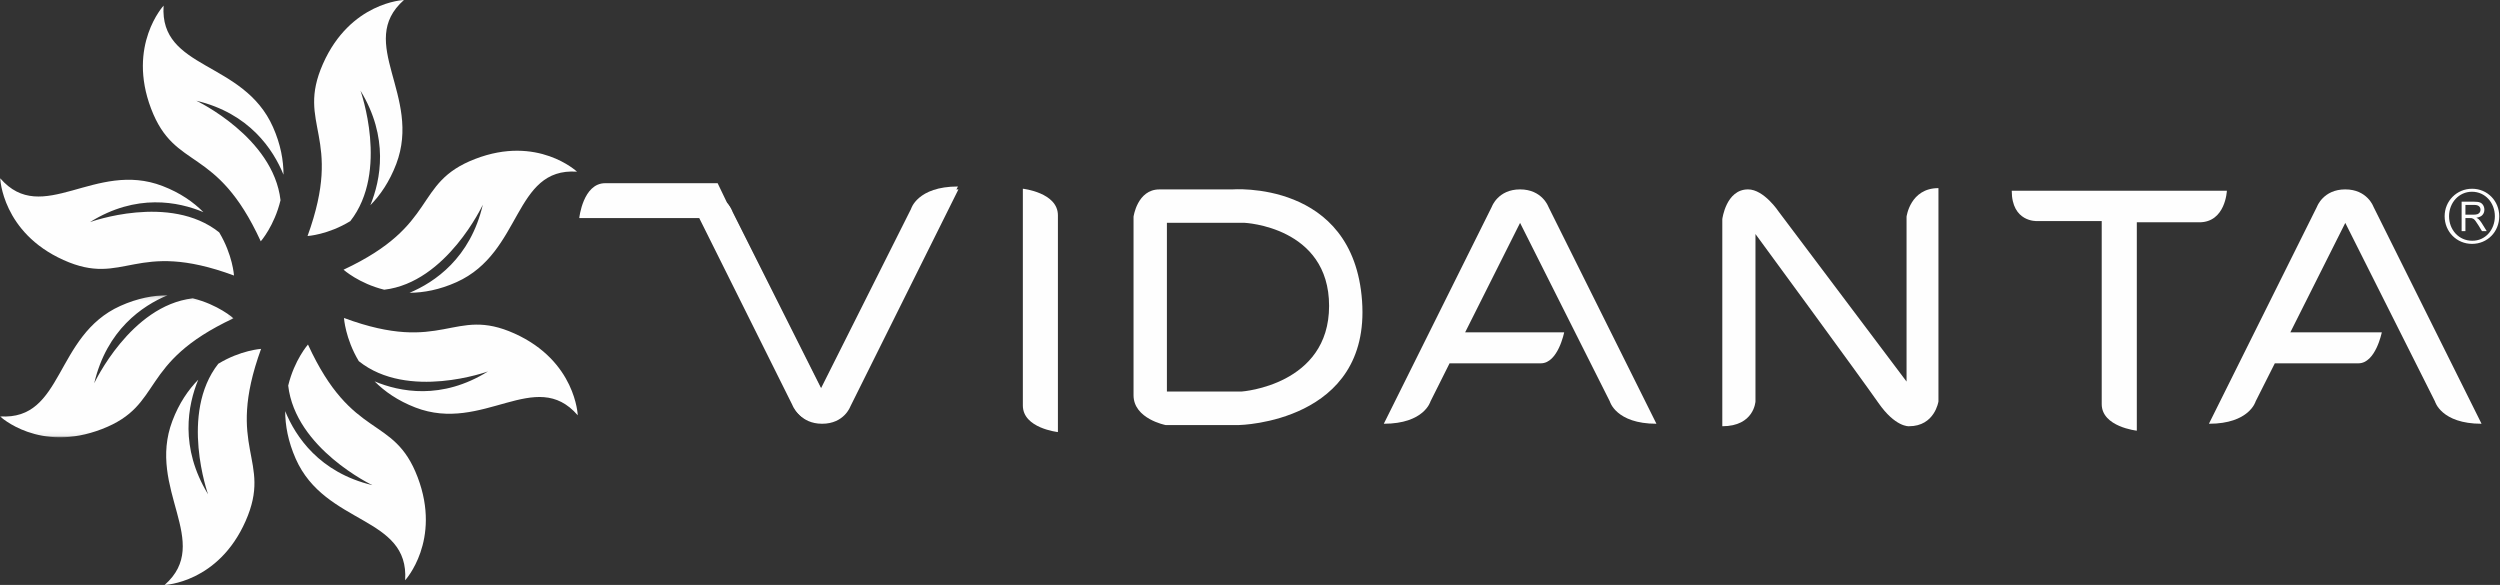 <svg width="577" height="135" viewBox="0 0 577 135" fill="none" xmlns="http://www.w3.org/2000/svg">
<rect x="0" y="0" width="577" height="135" fill="#333333" stroke="none"/>
<path fill-rule="evenodd" clip-rule="evenodd" d="M80.852 51.036C89.854 39.545 83.197 20.924 83.197 20.924C89.808 31.733 87.865 41.526 85.479 47.362C87.769 45.033 89.886 41.951 91.451 37.859C97.428 22.111 82.099 9.848 93.23 0C93.23 0 80.852 0.456 74.537 14.742C68.221 29.034 79.415 31.237 70.983 54.473C70.983 54.473 75.69 54.194 80.852 51.036Z" fill="#FEFEFE"/>
<path fill-rule="evenodd" clip-rule="evenodd" d="M71.079 79.517C71.079 79.517 67.942 83.08 66.517 88.998C68.185 103.543 85.947 111.975 85.947 111.975C73.688 109.045 68.207 100.737 65.822 94.895C65.822 98.182 66.487 101.876 68.248 105.875C75.052 121.281 94.485 119.009 93.507 133.924C93.507 133.924 101.947 124.762 96.396 110.149C90.856 95.538 81.395 101.978 71.079 79.517Z" fill="#FEFEFE"/>
<path fill-rule="evenodd" clip-rule="evenodd" d="M118.75 76.975C104.592 70.604 102.417 81.907 79.39 73.389C79.39 73.389 79.683 78.142 82.809 83.358C94.18 92.444 112.628 85.724 112.628 85.724C101.935 92.393 92.239 90.444 86.455 88.018C88.75 90.337 91.805 92.477 95.856 94.047C111.474 100.084 123.601 84.594 133.345 95.85C133.345 95.85 132.911 83.351 118.75 76.975Z" fill="#FEFEFE"/>
<path fill-rule="evenodd" clip-rule="evenodd" d="M65.433 40.317C65.433 37.033 64.786 33.333 63.008 29.332C56.191 13.919 36.773 16.195 37.759 1.296C37.759 1.296 29.311 10.442 34.867 25.066C40.417 39.669 49.868 33.237 60.184 55.698C60.184 55.698 63.322 52.13 64.746 46.209C63.068 31.66 45.308 23.247 45.308 23.247C57.565 26.16 63.046 34.475 65.433 40.317Z" fill="#FEFEFE"/>
<mask id="mask0_413_997" style="mask-type:luminance" maskUnits="userSpaceOnUse" x="0" y="68" width="54" height="33">
<path d="M0 68.146V100.93H53.894V68.146H0H0Z" fill="white"/>
</mask>
<g mask="url(#mask0_413_997)">
<path fill-rule="evenodd" clip-rule="evenodd" d="M53.894 73.464C53.894 73.464 50.357 70.296 44.488 68.855C30.097 70.552 21.745 88.464 21.745 88.464C24.639 76.107 32.871 70.564 38.665 68.146C35.414 68.151 31.742 68.822 27.777 70.605C12.51 77.475 14.775 97.091 -0 96.099C-0 96.099 9.066 104.627 23.546 99.021C38.025 93.43 31.644 83.871 53.894 73.464Z" fill="#FEFEFE"/>
</g>
<path fill-rule="evenodd" clip-rule="evenodd" d="M14.647 60.007C28.802 66.388 30.982 55.082 54.007 63.592C54.007 63.592 53.718 58.839 50.588 53.631C39.214 44.55 20.769 51.261 20.769 51.261C31.471 44.578 41.17 46.543 46.951 48.964C44.649 46.649 41.599 44.502 37.536 42.94C21.94 36.903 9.796 52.377 0.047 41.147C0.047 41.147 0.493 53.636 14.647 60.007Z" fill="#FEFEFE"/>
<path fill-rule="evenodd" clip-rule="evenodd" d="M50.374 83.962C41.382 95.451 48.019 114.078 48.019 114.078C41.42 103.273 43.349 93.483 45.752 87.636C43.459 89.976 41.335 93.05 39.785 97.14C33.815 112.9 49.14 125.166 38.004 135.001C38.004 135.001 50.386 134.553 56.687 120.256C63.01 105.975 51.809 103.769 60.258 80.521C60.258 80.521 55.548 80.81 50.374 83.962Z" fill="#FEFEFE"/>
<path fill-rule="evenodd" clip-rule="evenodd" d="M88.678 66.868C103.094 65.171 111.434 47.246 111.434 47.246C108.542 59.606 100.3 65.151 94.527 67.577C97.772 67.557 101.447 66.888 105.394 65.108C120.646 58.226 118.411 38.629 133.169 39.621C133.169 39.621 124.1 31.09 109.631 36.699C95.161 42.288 101.539 51.844 79.29 62.247C79.29 62.247 82.821 65.417 88.678 66.868Z" fill="#FEFEFE"/>
<path fill-rule="evenodd" clip-rule="evenodd" d="M286.622 90.359H269.321V51.422H287.199C287.199 51.422 306.754 52.283 306.754 70.606C306.754 88.921 286.622 90.359 286.622 90.359ZM284.312 43.719H267.578C262.491 43.719 261.621 50.011 261.621 50.011V91.228C261.621 96.67 269.007 98.098 269.007 98.098H286.002C286.002 98.098 316.348 97.533 314.364 69.471C312.378 41.43 284.312 43.719 284.312 43.719Z" fill="#FEFEFE"/>
<path fill-rule="evenodd" clip-rule="evenodd" d="M210.445 48.868L189.75 90.076L169.056 48.868C169.056 48.868 167.634 43.709 158.274 43.709L183.227 93.796C183.227 93.796 184.629 97.802 189.75 97.802C194.854 97.802 196.271 93.796 196.271 93.796L221.207 43.709C211.864 43.709 210.445 48.868 210.445 48.868Z" fill="#FEFEFE"/>
<path fill-rule="evenodd" clip-rule="evenodd" d="M470.081 51.02H485.077V93.272C485.077 98.522 493.176 99.4 493.176 99.4V51.306H507.603C513.667 51.306 513.963 44.026 513.963 44.026H464.31C464.31 51.306 470.081 51.02 470.081 51.02Z" fill="#FEFEFE"/>
<path fill-rule="evenodd" clip-rule="evenodd" d="M236.075 43.557V93.596C236.075 98.843 244.166 99.721 244.166 99.721V49.688C244.166 44.443 236.075 43.557 236.075 43.557Z" fill="#FEFEFE"/>
<path fill-rule="evenodd" clip-rule="evenodd" d="M350.831 43.711C345.734 43.711 344.315 47.707 344.315 47.707L319.382 97.802C328.729 97.802 330.154 92.649 330.154 92.649L334.558 83.854H355.619C359.597 83.854 361.011 76.703 361.011 76.703H338.155L350.831 51.44L371.548 92.649C371.548 92.649 372.95 97.802 382.305 97.802L357.362 47.707C357.362 47.707 355.932 43.711 350.831 43.711Z" fill="#FEFEFE"/>
<path fill-rule="evenodd" clip-rule="evenodd" d="M547.791 47.707C547.791 47.707 546.377 43.711 541.293 43.711C536.196 43.711 534.762 47.707 534.762 47.707L509.818 97.804C519.171 97.804 520.596 92.649 520.596 92.649L525.028 83.854H544.325C548.3 83.854 549.718 76.706 549.718 76.706H528.609L541.293 51.442L561.992 92.649C561.992 92.649 563.399 97.804 572.742 97.804L547.791 47.707Z" fill="#FEFEFE"/>
<path fill-rule="evenodd" clip-rule="evenodd" d="M440.033 50.011V88.065L410.53 48.862C410.53 48.862 407.136 43.711 403.452 43.711C398.355 43.711 397.508 50.574 397.508 50.574V98.376C404.879 98.376 405.162 92.648 405.162 92.648V54.017C405.162 54.017 429.524 87.219 433.497 92.937C437.464 98.66 440.595 98.376 440.595 98.376C446.559 98.376 447.394 92.648 447.394 92.648V43.417C440.865 43.417 440.033 50.011 440.033 50.011Z" fill="#FEFEFE"/>
<path fill-rule="evenodd" clip-rule="evenodd" d="M569.019 49.549H570.883C571.279 49.549 571.588 49.503 571.816 49.42C572.039 49.334 572.207 49.2 572.328 49.012C572.445 48.827 572.501 48.625 572.501 48.402C572.501 48.083 572.388 47.819 572.16 47.612C571.936 47.402 571.58 47.3 571.094 47.3H569.019V49.549ZM568.144 53.342V46.551H571.059C571.64 46.551 572.089 46.607 572.395 46.736C572.696 46.855 572.942 47.072 573.125 47.379C573.306 47.693 573.394 48.027 573.394 48.402C573.394 48.883 573.241 49.293 572.942 49.622C572.641 49.954 572.177 50.162 571.548 50.253C571.776 50.367 571.951 50.481 572.074 50.592C572.32 50.83 572.566 51.132 572.789 51.494L573.935 53.342H572.839L571.974 51.927C571.716 51.524 571.51 51.21 571.344 50.99C571.179 50.775 571.033 50.625 570.906 50.537C570.77 50.453 570.642 50.395 570.507 50.357C570.406 50.337 570.246 50.326 570.023 50.326H569.019V53.342H568.144ZM570.507 44.257C567.505 44.257 565.242 46.797 565.242 49.906C565.242 53.061 567.505 55.563 570.582 55.563C573.587 55.601 575.814 53.061 575.814 49.906C575.814 46.797 573.587 44.257 570.542 44.257H570.507ZM570.577 43.565C574.088 43.565 576.825 46.386 576.825 49.906C576.825 53.504 574.088 56.287 570.539 56.287C567.028 56.287 564.221 53.504 564.221 49.906C564.221 46.386 567.028 43.565 570.539 43.565H570.577Z" fill="#FEFEFE"/>
<path fill-rule="evenodd" clip-rule="evenodd" d="M210.263 48.23L189.438 89.713L168.598 48.23C168.598 48.23 168.425 47.585 167.783 46.762L165.631 42.282H139.677C134.545 42.282 133.692 50.332 133.692 50.332H161.384L182.871 93.453C182.871 93.453 184.291 97.479 189.438 97.479C194.579 97.479 195.999 93.453 195.999 93.453L221.09 43.042C211.7 43.042 210.263 48.23 210.263 48.23Z" fill="#FEFEFE"/>
</svg>
